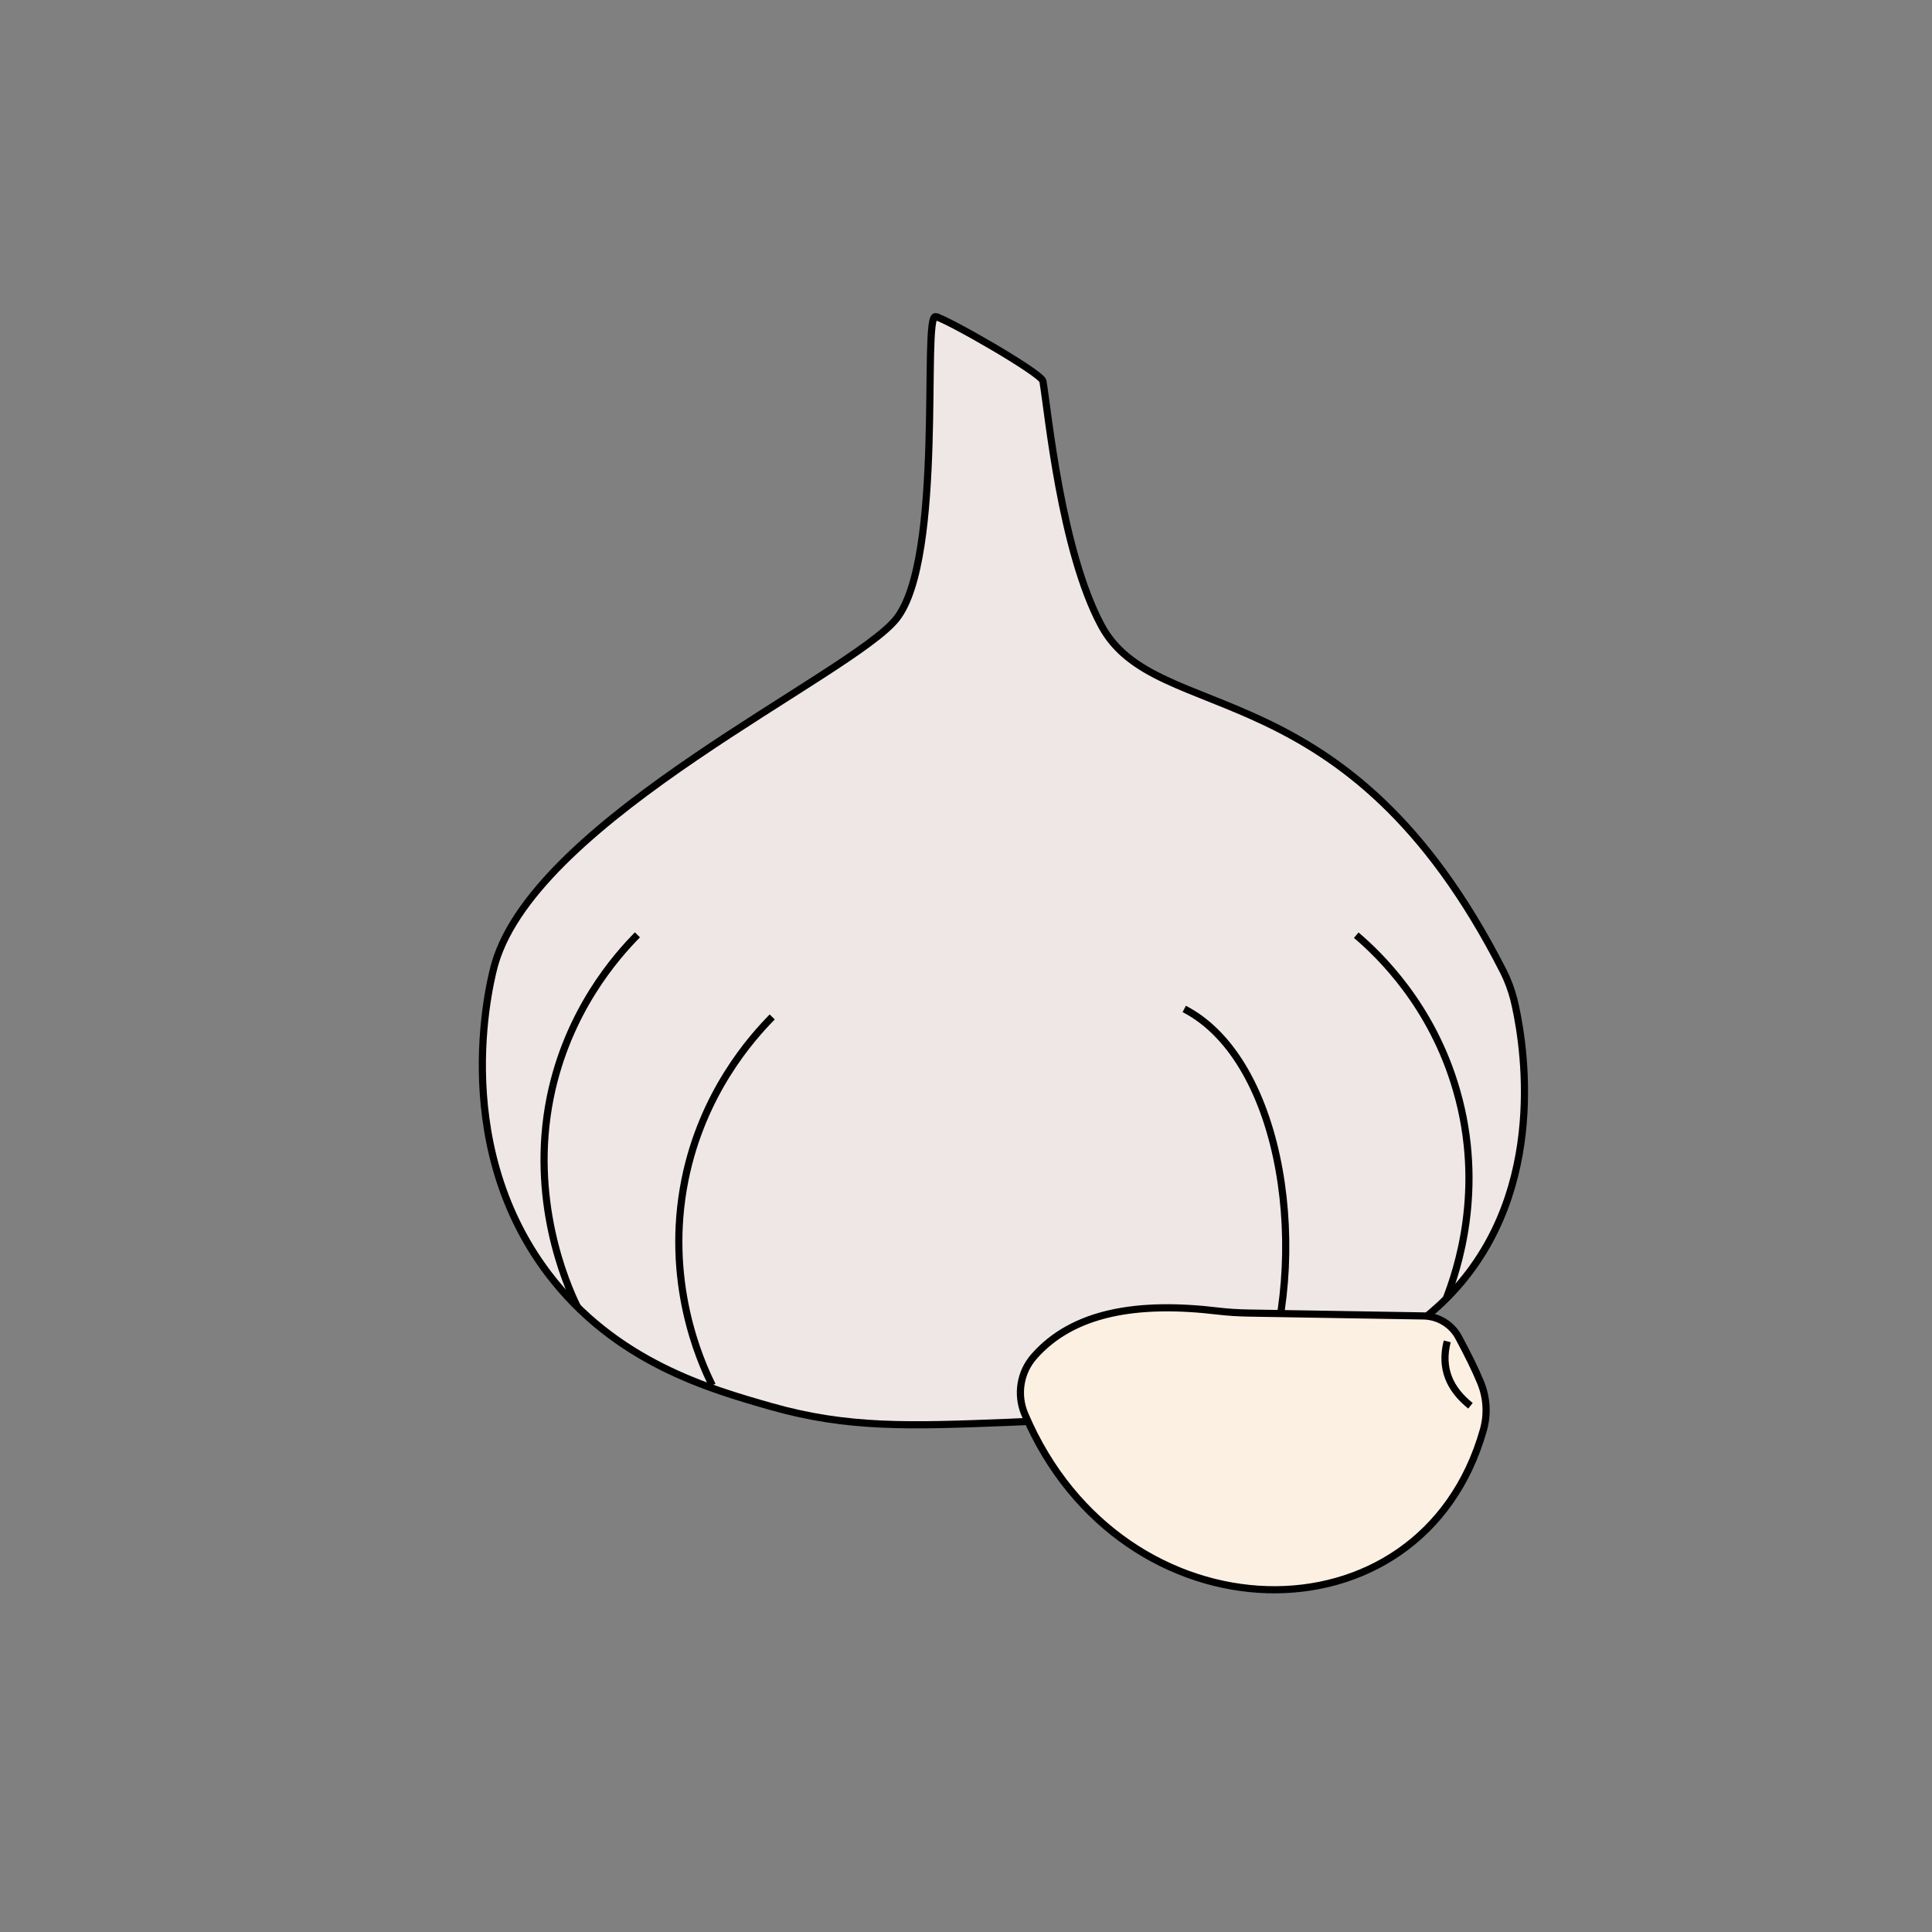 <?xml version="1.0" encoding="UTF-8"?>
<svg id="Calque_1" data-name="Calque 1" xmlns="http://www.w3.org/2000/svg" viewBox="0 0 1080 1080">
  <rect x="0" y="0" width="1080" height="1080" fill="#808080" stroke="none"/>
  <defs>
    <style>
      .cls-1 {
        fill: none;
      }

      .cls-1, .cls-2, .cls-3 {
        stroke: #000;
        stroke-miterlimit: 10;
        stroke-width: 4px;
      }

      .cls-2 {
        fill: #fcf0e3;
      }

      .cls-3 {
        fill: #efe7e6;
      }
    </style>
  </defs>
  <path class="cls-3" d="M523,177c-7.62-1.36,5.09,135.13-22,169-25.06,31.33-200.21,110.85-224.25,192.49-1.52,5.08-27.26,98.22,29.63,173.42,37.6,49.61,90.26,64.52,124.64,74.35,43.02,12.2,77.23,11.01,133.11,8.81,44.04-1.69,74.01-6.78,127.18-16.25,29.3-5.25,43.7-8.81,60.62-16.25,14.57-6.44,42.34-18.79,65.03-45.9,49.61-59.27,33.7-139.89,29.29-158-.03-.1-.06-.21-.09-.33-1.41-5.29-3.3-10.45-5.78-15.33-87.39-171.97-193.82-135.81-224.69-193.27-22.65-42.16-29.76-119.59-32.69-136.7-.76-4.45-54.14-34.99-60-36.03Z"/>
  <path class="cls-1" d="M758.15,522.77c12.54,10.67,42.34,38.95,56.05,86.7,16.1,55.54,0,101.44-5.59,116"/>
  <path class="cls-1" d="M356.33,522.58c-11.52,11.69-38.95,42.34-48.76,90.94-11.35,56.56,8.48,103.61,15.43,117.48"/>
  <path class="cls-1" d="M431.68,568.48c-11.52,11.69-38.95,42.34-48.76,90.94-11.35,56.56,8.3,101.1,15.25,114.98"/>
  <path class="cls-1" d="M662,564c56,29,71,140,43,212"/>
  <g>
    <path class="cls-2" d="M578.03,758.26c21.9-24.87,58.09-30.72,102.7-25.38,5.67.68,11.39,1.03,17.1,1.12l97.96,1.62c8.22.14,15.74,4.71,19.61,11.96,4.98,9.3,9.32,17.98,12.32,25.34,3.42,8.4,3.96,17.71,1.5,26.44-34.51,122.27-202.19,118.76-256.37-8.88-4.6-10.83-2.59-23.39,5.18-32.21Z"/>
    <path class="cls-2" d="M809,749.84c-3.88,15.21,1.51,26.8,13,36"/>
  </g>
</svg>